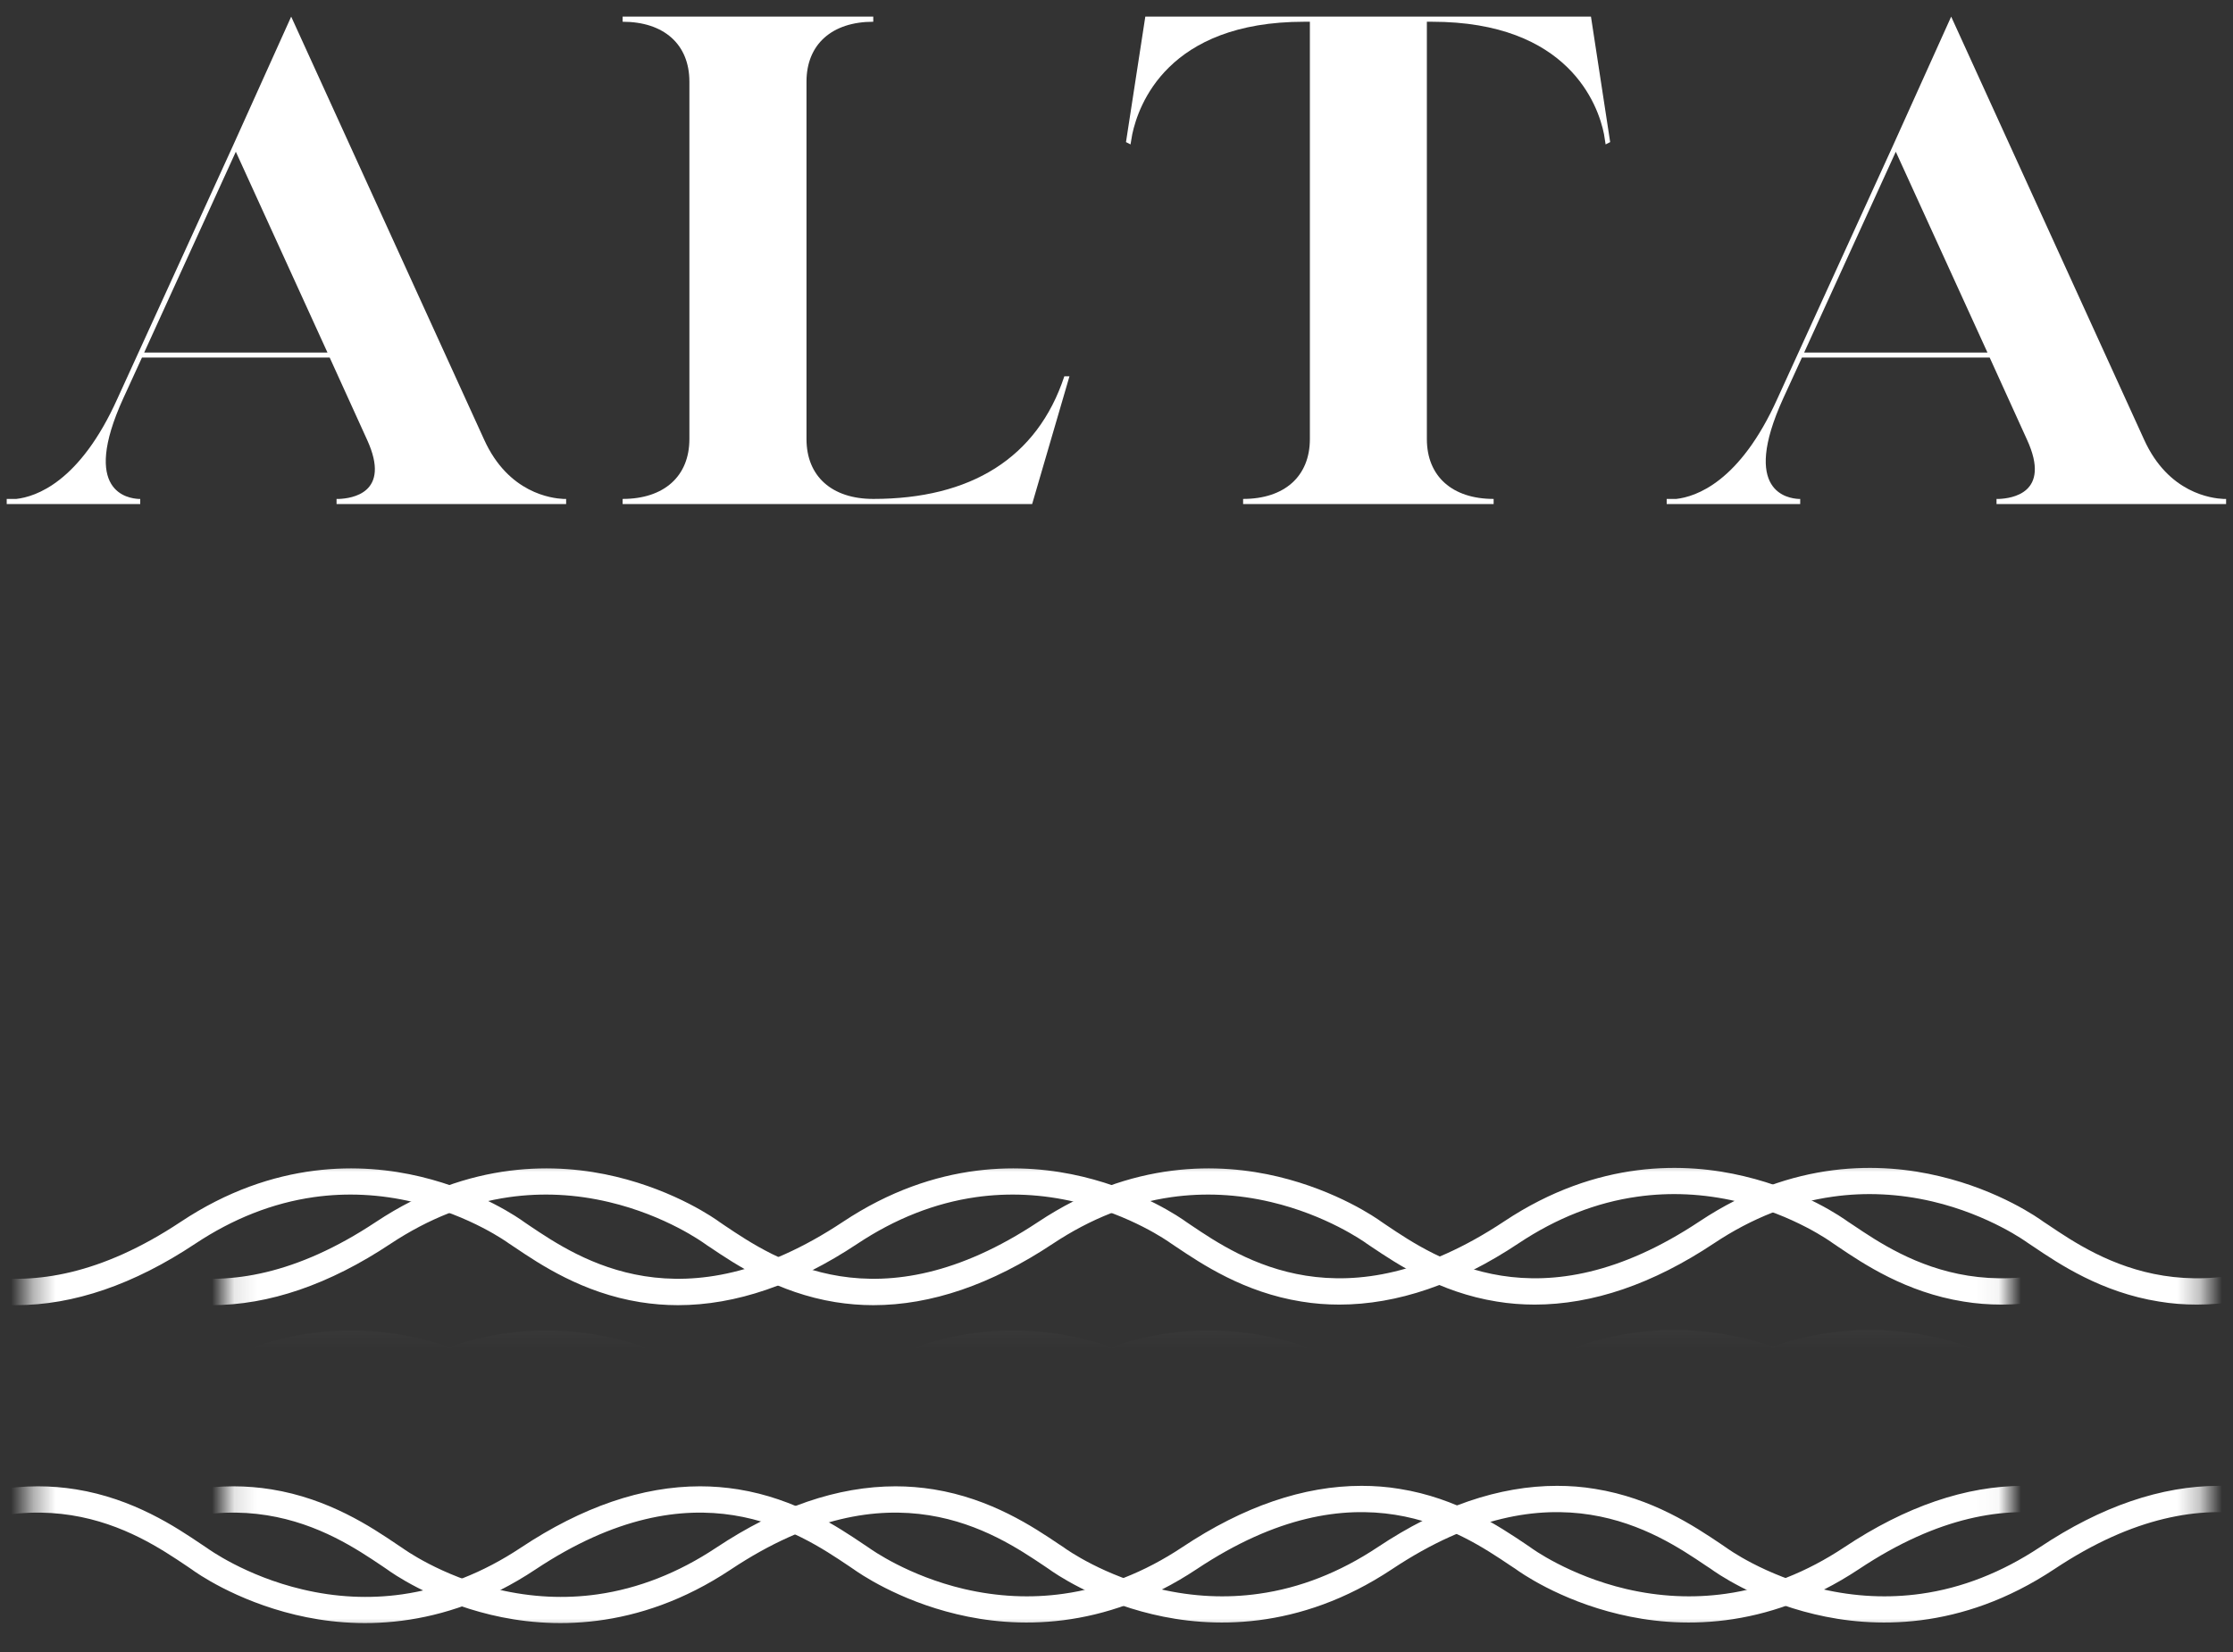 <svg fill="none" height="74" viewBox="0 0 100 74" width="100" xmlns="http://www.w3.org/2000/svg">
  <rect x="0" y="0" width="100" height="74" fill="#333333" stroke="none"/>
  <mask height="9" id="mask0_6_49" maskUnits="userSpaceOnUse" style="mask-type:luminance" width="89" x="1" y="51">
    <path d="M1.365 51.917H89.948V59.026H1.365V51.917Z" fill="white"/>
  </mask>
  <g mask="url(#mask0_6_49)">
    <path
      d="M107.76 74.469C105.177 73.849 101.219 73.698 97.016 76.49C89.833 81.266 85.203 78.151 82.979 76.651C82.896 76.599 82.823 76.547 82.75 76.5C82.562 76.365 80.807 75.109 78.104 74.469C75.521 73.849 71.562 73.698 67.365 76.49C60.177 81.266 55.547 78.151 53.323 76.651C53.25 76.604 53.182 76.557 53.115 76.51C52.88 76.339 51.135 75.125 48.484 74.49C45.901 73.87 41.943 73.724 37.745 76.516C30.557 81.287 25.927 78.172 23.703 76.677C23.625 76.625 23.547 76.573 23.474 76.521C23.292 76.385 21.531 75.135 18.833 74.49C16.25 73.87 12.286 73.724 8.089 76.516C0.906 81.287 -3.724 78.172 -5.953 76.677C-6.036 76.62 -6.115 76.568 -6.193 76.516L-6.844 77.495C-6.771 77.542 -6.693 77.599 -6.609 77.651C-5.474 78.417 -3.573 79.693 -0.995 80.109C-0.432 80.198 0.135 80.245 0.708 80.245C3.297 80.245 5.99 79.323 8.74 77.495C10.432 76.37 12.219 75.667 14.052 75.406C15.516 75.198 17.016 75.271 18.51 75.625C21.083 76.229 22.766 77.464 22.781 77.474C22.859 77.526 22.963 77.599 23.047 77.651C24.182 78.417 26.078 79.693 28.661 80.109C29.219 80.198 29.786 80.245 30.359 80.245C32.948 80.245 35.646 79.323 38.396 77.495C40.089 76.37 41.875 75.667 43.708 75.406C45.172 75.198 46.672 75.271 48.167 75.625C50.646 76.208 52.302 77.38 52.427 77.469C52.505 77.521 52.583 77.573 52.667 77.63C53.802 78.396 55.698 79.672 58.281 80.083C58.844 80.177 59.406 80.219 59.979 80.219C62.568 80.219 65.266 79.302 68.016 77.469C69.708 76.344 71.495 75.641 73.328 75.385C74.792 75.177 76.292 75.25 77.786 75.599C80.354 76.208 82.042 77.443 82.057 77.453C82.13 77.505 82.234 77.573 82.318 77.63C83.453 78.396 85.354 79.672 87.932 80.083C88.495 80.177 89.062 80.219 89.635 80.219C92.224 80.219 94.917 79.302 97.672 77.469C99.365 76.344 101.151 75.641 102.979 75.385C104.448 75.177 105.948 75.25 107.443 75.599C110.01 76.208 111.693 77.443 111.714 77.453L112.417 76.51C112.344 76.453 110.552 75.135 107.76 74.469ZM107.76 67.208C105.177 66.589 101.219 66.438 97.016 69.229C89.833 74.005 85.203 70.891 82.979 69.391C82.896 69.339 82.823 69.287 82.75 69.24C82.562 69.104 80.807 67.849 78.104 67.208C75.521 66.589 71.562 66.438 67.365 69.229C60.177 74.005 55.547 70.891 53.323 69.391C53.25 69.344 53.182 69.297 53.115 69.25C52.88 69.078 51.135 67.865 48.484 67.229C45.901 66.609 41.943 66.464 37.745 69.255C30.557 74.026 25.927 70.912 23.703 69.417C23.625 69.365 23.547 69.312 23.474 69.26C23.292 69.125 21.531 67.875 18.833 67.229C16.25 66.609 12.286 66.464 8.089 69.255C0.906 74.026 -3.724 70.912 -5.953 69.417C-6.036 69.359 -6.115 69.307 -6.193 69.255L-6.844 70.234C-6.771 70.287 -6.693 70.339 -6.609 70.391C-5.474 71.156 -3.573 72.432 -0.995 72.849C-0.432 72.938 0.135 72.984 0.708 72.984C3.297 72.984 5.99 72.062 8.74 70.234C10.432 69.109 12.219 68.406 14.052 68.146C15.516 67.938 17.016 68.01 18.51 68.365C21.083 68.969 22.766 70.203 22.781 70.214C22.859 70.266 22.963 70.339 23.047 70.391C24.182 71.156 26.078 72.432 28.661 72.849C29.219 72.938 29.786 72.984 30.359 72.984C32.948 72.984 35.646 72.062 38.396 70.234C40.089 69.109 41.875 68.406 43.708 68.146C45.172 67.938 46.672 68.01 48.167 68.365C50.646 68.948 52.302 70.12 52.427 70.208C52.505 70.26 52.583 70.312 52.667 70.37C53.802 71.135 55.698 72.412 58.281 72.823C58.844 72.917 59.406 72.958 59.979 72.958C62.568 72.958 65.266 72.042 68.016 70.208C69.708 69.083 71.495 68.38 73.328 68.125C74.792 67.917 76.292 67.99 77.786 68.339C80.354 68.943 82.042 70.182 82.057 70.193C82.13 70.245 82.234 70.312 82.318 70.37C83.453 71.135 85.354 72.412 87.932 72.823C88.495 72.917 89.062 72.958 89.635 72.958C92.224 72.958 94.917 72.042 97.672 70.208C99.365 69.083 101.151 68.38 102.979 68.125C104.448 67.917 105.948 67.99 107.443 68.339C110.01 68.943 111.693 70.182 111.714 70.193L112.417 69.25C112.344 69.193 110.552 67.875 107.76 67.208ZM107.76 59.948C105.177 59.328 101.219 59.177 97.016 61.969C89.833 66.745 85.203 63.63 82.979 62.13C82.896 62.078 82.823 62.026 82.75 61.979C82.562 61.844 80.807 60.589 78.104 59.948C75.521 59.328 71.562 59.177 67.365 61.969C60.177 66.745 55.547 63.63 53.323 62.13C53.25 62.083 53.182 62.036 53.115 61.99C52.88 61.818 51.135 60.604 48.484 59.969C45.901 59.349 41.943 59.203 37.745 61.995C30.557 66.766 25.927 63.651 23.703 62.156C23.625 62.099 23.547 62.052 23.474 62C23.292 61.865 21.531 60.615 18.833 59.969C16.25 59.349 12.286 59.203 8.089 61.995C0.906 66.766 -3.724 63.651 -5.953 62.156C-6.036 62.099 -6.115 62.042 -6.193 61.995L-6.844 62.974C-6.771 63.021 -6.693 63.078 -6.609 63.13C-5.474 63.896 -3.573 65.172 -0.995 65.589C-0.432 65.677 0.135 65.724 0.708 65.724C3.297 65.724 5.99 64.802 8.74 62.974C10.432 61.849 12.219 61.146 14.052 60.885C15.516 60.677 17.016 60.75 18.51 61.104C21.083 61.708 22.766 62.943 22.781 62.953C22.859 63.005 22.963 63.078 23.047 63.13C24.182 63.896 26.078 65.172 28.661 65.589C29.219 65.677 29.786 65.724 30.359 65.724C32.948 65.724 35.646 64.802 38.396 62.974C40.089 61.849 41.875 61.146 43.708 60.885C45.172 60.677 46.672 60.75 48.167 61.104C50.646 61.688 52.302 62.859 52.427 62.948C52.505 63 52.583 63.052 52.667 63.109C53.802 63.875 55.698 65.151 58.281 65.562C58.844 65.656 59.406 65.698 59.979 65.698C62.568 65.698 65.266 64.781 68.016 62.948C69.708 61.823 71.495 61.12 73.328 60.865C74.792 60.656 76.292 60.729 77.786 61.078C80.354 61.682 82.042 62.917 82.057 62.932C82.13 62.984 82.234 63.052 82.318 63.109C83.453 63.875 85.354 65.151 87.932 65.562C88.495 65.656 89.062 65.698 89.635 65.698C92.224 65.698 94.917 64.781 97.672 62.948C99.365 61.823 101.151 61.12 102.979 60.865C104.448 60.656 105.948 60.729 107.443 61.078C110.01 61.682 111.693 62.917 111.714 62.932L112.417 61.99C112.344 61.932 110.552 60.615 107.76 59.948ZM112.417 54.729L111.714 55.672C111.693 55.661 110.01 54.422 107.443 53.818C105.948 53.469 104.448 53.396 102.979 53.604C101.151 53.859 99.365 54.562 97.672 55.688C94.917 57.521 92.224 58.438 89.635 58.438C89.062 58.438 88.495 58.396 87.932 58.302C85.354 57.891 83.453 56.615 82.318 55.849C82.234 55.792 82.13 55.724 82.057 55.672C82.042 55.661 80.354 54.422 77.786 53.818C76.292 53.469 74.792 53.396 73.328 53.604C71.495 53.859 69.708 54.562 68.016 55.688C65.266 57.521 62.568 58.438 59.979 58.438C59.406 58.438 58.844 58.396 58.281 58.302C55.698 57.891 53.802 56.609 52.667 55.849C52.583 55.792 52.505 55.74 52.427 55.688C52.302 55.599 50.646 54.427 48.167 53.844C46.672 53.49 45.172 53.417 43.708 53.625C41.875 53.885 40.089 54.589 38.396 55.714C35.646 57.542 32.948 58.464 30.359 58.464C29.786 58.464 29.219 58.417 28.661 58.328C26.078 57.911 24.182 56.635 23.047 55.87C22.963 55.818 22.859 55.745 22.781 55.693C22.766 55.682 21.083 54.448 18.51 53.844C17.016 53.49 15.516 53.417 14.052 53.625C12.219 53.885 10.432 54.589 8.74 55.714C5.99 57.542 3.297 58.464 0.708 58.464C0.135 58.464 -0.432 58.417 -0.995 58.328C-3.573 57.911 -5.474 56.635 -6.609 55.87C-6.693 55.818 -6.771 55.76 -6.844 55.714L-6.193 54.734C-6.115 54.786 -6.036 54.839 -5.953 54.896C-3.724 56.391 0.906 59.505 8.089 54.734C12.286 51.943 16.25 52.089 18.833 52.708C21.531 53.354 23.292 54.604 23.474 54.74C23.547 54.792 23.625 54.839 23.703 54.896C25.927 56.391 30.557 59.505 37.745 54.734C41.943 51.943 45.901 52.089 48.484 52.708C51.135 53.344 52.88 54.557 53.115 54.729C53.182 54.776 53.25 54.823 53.323 54.87C55.547 56.37 60.177 59.484 67.365 54.708C71.562 51.917 75.521 52.068 78.104 52.688C80.807 53.328 82.562 54.583 82.75 54.719C82.823 54.766 82.896 54.818 82.979 54.87C85.203 56.37 89.833 59.484 97.016 54.708C101.219 51.917 105.177 52.068 107.76 52.688C110.552 53.354 112.344 54.672 112.417 54.729Z"
      fill="white"/>
  </g>
  <mask height="9" id="mask1_6_49" maskUnits="userSpaceOnUse" style="mask-type:luminance" width="89" x="10" y="51">
    <path d="M10.115 51.917H98.703V59.026H10.115V51.917Z" fill="white"/>
  </mask>
  <g mask="url(#mask1_6_49)">
    <path
      d="M116.51 74.469C113.927 73.849 109.969 73.698 105.766 76.49C98.583 81.266 93.953 78.151 91.729 76.651C91.651 76.599 91.573 76.547 91.5 76.5C91.318 76.365 89.557 75.109 86.859 74.469C84.276 73.849 80.312 73.698 76.115 76.49C68.932 81.266 64.302 78.151 62.073 76.651C62 76.604 61.932 76.557 61.865 76.51C61.63 76.339 59.885 75.125 57.24 74.49C54.656 73.87 50.693 73.724 46.495 76.516C39.312 81.287 34.677 78.172 32.453 76.677C32.375 76.625 32.297 76.573 32.224 76.521C32.042 76.385 30.281 75.135 27.583 74.49C25 73.87 21.042 73.724 16.838 76.516C9.656 81.287 5.026 78.172 2.802 76.677C2.714 76.62 2.635 76.568 2.557 76.516L1.906 77.495C1.979 77.542 2.057 77.599 2.141 77.651C3.276 78.417 5.177 79.693 7.755 80.109C8.318 80.198 8.885 80.245 9.458 80.245C12.047 80.245 14.74 79.323 17.49 77.495C19.188 76.37 20.974 75.667 22.802 75.406C24.271 75.198 25.771 75.271 27.266 75.625C29.833 76.229 31.516 77.464 31.536 77.474C31.609 77.526 31.713 77.599 31.797 77.651C32.932 78.417 34.833 79.693 37.411 80.109C37.974 80.198 38.536 80.245 39.109 80.245C41.698 80.245 44.396 79.323 47.146 77.495C48.839 76.37 50.625 75.667 52.458 75.406C53.922 75.198 55.422 75.271 56.917 75.625C59.396 76.208 61.052 77.38 61.182 77.469H61.177C61.255 77.521 61.333 77.573 61.417 77.63C62.552 78.396 64.453 79.672 67.031 80.083C67.594 80.177 68.161 80.219 68.729 80.219C71.318 80.219 74.016 79.302 76.766 77.469C78.458 76.344 80.245 75.641 82.078 75.385C83.542 75.177 85.042 75.25 86.536 75.599C89.109 76.208 90.792 77.443 90.807 77.453C90.885 77.505 90.99 77.573 91.073 77.63C92.208 78.396 94.104 79.672 96.688 80.083C97.245 80.177 97.812 80.219 98.385 80.219C100.974 80.219 103.667 79.302 106.422 77.469C108.115 76.344 109.901 75.641 111.734 75.385C113.198 75.177 114.698 75.25 116.193 75.599C118.76 76.208 120.448 77.443 120.464 77.453L121.167 76.51C121.094 76.453 119.302 75.135 116.51 74.469ZM116.51 67.208C113.927 66.589 109.969 66.438 105.766 69.229C98.583 74.005 93.953 70.891 91.729 69.391C91.651 69.339 91.573 69.287 91.5 69.24C91.318 69.104 89.557 67.849 86.859 67.208C84.276 66.589 80.312 66.438 76.115 69.229C68.932 74.005 64.302 70.891 62.073 69.391C62 69.344 61.932 69.297 61.865 69.25C61.63 69.078 59.885 67.865 57.24 67.229C54.656 66.609 50.693 66.464 46.495 69.255C39.312 74.026 34.677 70.912 32.453 69.417C32.375 69.365 32.297 69.312 32.224 69.26C32.042 69.125 30.281 67.875 27.583 67.229C25 66.609 21.042 66.464 16.838 69.255C9.656 74.026 5.026 70.912 2.802 69.417C2.714 69.359 2.635 69.307 2.557 69.255L1.906 70.234C1.979 70.287 2.057 70.339 2.141 70.391C3.276 71.156 5.177 72.432 7.755 72.849C8.318 72.938 8.885 72.984 9.458 72.984C12.047 72.984 14.74 72.062 17.49 70.234C19.188 69.109 20.974 68.406 22.802 68.146C24.271 67.938 25.771 68.01 27.266 68.365C29.833 68.969 31.516 70.203 31.536 70.214C31.609 70.266 31.713 70.339 31.797 70.391C32.932 71.156 34.833 72.432 37.411 72.849C37.974 72.938 38.536 72.984 39.109 72.984C41.698 72.984 44.396 72.062 47.146 70.234C48.839 69.109 50.625 68.406 52.458 68.146C53.922 67.938 55.422 68.01 56.917 68.365C59.396 68.948 61.052 70.12 61.182 70.208H61.177C61.255 70.26 61.333 70.312 61.417 70.37C62.552 71.135 64.453 72.412 67.031 72.823C67.594 72.917 68.161 72.958 68.729 72.958C71.318 72.958 74.016 72.042 76.766 70.208C78.458 69.083 80.245 68.38 82.078 68.125C83.542 67.917 85.042 67.99 86.536 68.339C89.109 68.943 90.792 70.182 90.807 70.193C90.885 70.245 90.99 70.312 91.073 70.37C92.208 71.135 94.104 72.412 96.688 72.823C97.245 72.917 97.812 72.958 98.385 72.958C100.974 72.958 103.667 72.042 106.422 70.208C108.115 69.083 109.901 68.38 111.734 68.125C113.198 67.917 114.698 67.99 116.193 68.339C118.76 68.943 120.448 70.182 120.464 70.193L121.167 69.25C121.094 69.193 119.302 67.875 116.51 67.208ZM116.51 59.948C113.927 59.328 109.969 59.177 105.766 61.969C98.583 66.745 93.953 63.63 91.729 62.13C91.651 62.078 91.573 62.026 91.5 61.979C91.318 61.844 89.557 60.589 86.859 59.948C84.276 59.328 80.312 59.177 76.115 61.969C68.932 66.745 64.302 63.63 62.073 62.13C62 62.083 61.932 62.036 61.865 61.99C61.63 61.818 59.885 60.604 57.24 59.969C54.656 59.349 50.693 59.203 46.495 61.995C39.312 66.766 34.677 63.651 32.453 62.156C32.375 62.099 32.297 62.052 32.224 62C32.042 61.865 30.281 60.615 27.583 59.969C25 59.349 21.042 59.203 16.838 61.995C9.656 66.766 5.026 63.651 2.802 62.156C2.714 62.099 2.635 62.042 2.557 61.995L1.906 62.974C1.979 63.021 2.057 63.078 2.141 63.13C3.276 63.896 5.177 65.172 7.755 65.589C8.318 65.677 8.885 65.724 9.458 65.724C12.047 65.724 14.74 64.802 17.49 62.974C19.188 61.849 20.974 61.146 22.802 60.885C24.271 60.677 25.771 60.75 27.266 61.104C29.833 61.708 31.516 62.943 31.536 62.953C31.609 63.005 31.713 63.078 31.797 63.13C32.932 63.896 34.833 65.172 37.411 65.589C37.974 65.677 38.536 65.724 39.109 65.724C41.698 65.724 44.396 64.802 47.146 62.974C48.839 61.849 50.625 61.146 52.458 60.885C53.922 60.677 55.422 60.75 56.917 61.104C59.396 61.688 61.052 62.859 61.182 62.948H61.177C61.255 63 61.333 63.052 61.417 63.109C62.552 63.875 64.453 65.151 67.031 65.562C67.594 65.656 68.161 65.698 68.729 65.698C71.318 65.698 74.016 64.781 76.766 62.948C78.458 61.823 80.245 61.12 82.078 60.865C83.542 60.656 85.042 60.729 86.536 61.078C89.109 61.682 90.792 62.917 90.807 62.932C90.885 62.984 90.99 63.052 91.073 63.109C92.208 63.875 94.104 65.151 96.688 65.562C97.245 65.656 97.812 65.698 98.385 65.698C100.974 65.698 103.667 64.781 106.422 62.948C108.115 61.823 109.901 61.12 111.734 60.865C113.198 60.656 114.698 60.729 116.193 61.078C118.76 61.682 120.448 62.917 120.464 62.932L121.167 61.99C121.094 61.932 119.302 60.615 116.51 59.948ZM121.167 54.729L120.464 55.672C120.448 55.661 118.76 54.422 116.193 53.818C114.698 53.469 113.198 53.396 111.734 53.604C109.901 53.859 108.115 54.562 106.422 55.688C103.667 57.521 100.974 58.438 98.385 58.438C97.812 58.438 97.245 58.396 96.688 58.302C94.104 57.891 92.208 56.615 91.073 55.849C90.99 55.792 90.885 55.724 90.807 55.672C90.792 55.661 89.109 54.422 86.536 53.818C85.042 53.469 83.542 53.396 82.078 53.604C80.245 53.859 78.458 54.562 76.766 55.688C74.016 57.521 71.318 58.438 68.729 58.438C68.161 58.438 67.594 58.396 67.031 58.302C64.453 57.891 62.552 56.609 61.417 55.849C61.333 55.792 61.255 55.74 61.177 55.688H61.182C61.052 55.599 59.396 54.427 56.917 53.844C55.422 53.49 53.922 53.417 52.458 53.625C50.625 53.885 48.839 54.589 47.146 55.714C44.396 57.542 41.698 58.464 39.109 58.464C38.536 58.464 37.974 58.417 37.411 58.328C34.833 57.911 32.932 56.635 31.797 55.87C31.713 55.818 31.609 55.745 31.536 55.693C31.516 55.682 29.833 54.448 27.266 53.844C25.771 53.49 24.271 53.417 22.802 53.625C20.974 53.885 19.188 54.589 17.49 55.714C14.74 57.542 12.047 58.464 9.458 58.464C8.885 58.464 8.318 58.417 7.755 58.328C5.177 57.911 3.276 56.635 2.141 55.87C2.057 55.818 1.979 55.76 1.906 55.714L2.557 54.734C2.635 54.786 2.714 54.839 2.802 54.896C5.026 56.391 9.656 59.505 16.838 54.734C21.042 51.943 25 52.089 27.583 52.708C30.281 53.354 32.042 54.604 32.224 54.74C32.297 54.792 32.375 54.839 32.453 54.896C34.677 56.391 39.312 59.505 46.495 54.734C50.693 51.943 54.656 52.089 57.24 52.708C59.885 53.344 61.63 54.557 61.865 54.729C61.932 54.776 62 54.823 62.073 54.87C64.302 56.37 68.932 59.484 76.115 54.708C80.312 51.917 84.276 52.068 86.859 52.688C89.557 53.328 91.318 54.583 91.5 54.719C91.573 54.766 91.651 54.818 91.729 54.87C93.953 56.37 98.583 59.484 105.766 54.708C109.969 51.917 113.927 52.068 116.51 52.688C119.302 53.354 121.094 54.672 121.167 54.729Z"
      fill="white"/>
  </g>
  <mask height="9" id="mask2_6_49" maskUnits="userSpaceOnUse" style="mask-type:luminance" width="89" x="10" y="65">
    <path d="M10.135 65.995H98.719V73.104H10.135V65.995Z" fill="white"/>
  </mask>
  <g mask="url(#mask2_6_49)">
    <path
      d="M-7.672 50.552C-5.089 51.172 -1.13 51.318 3.073 48.526C10.255 43.755 14.885 46.87 17.109 48.365C17.188 48.422 17.266 48.469 17.339 48.521C17.521 48.656 19.281 49.906 21.979 50.552C24.562 51.172 28.526 51.318 32.724 48.526C39.906 43.755 44.536 46.87 46.766 48.365C46.839 48.411 46.906 48.458 46.974 48.505C47.208 48.677 48.953 49.896 51.599 50.526C54.182 51.146 58.146 51.297 62.344 48.505C69.526 43.729 74.162 46.844 76.385 48.344C76.464 48.396 76.542 48.448 76.615 48.495C76.797 48.63 78.557 49.885 81.255 50.526C83.839 51.146 87.797 51.297 92 48.505C99.182 43.729 103.813 46.844 106.036 48.344C106.125 48.401 106.203 48.453 106.281 48.505L106.932 47.526C106.859 47.474 106.781 47.422 106.698 47.365C105.563 46.604 103.661 45.323 101.083 44.911C100.521 44.818 99.953 44.776 99.38 44.776C96.792 44.776 94.099 45.698 91.349 47.526C89.651 48.651 87.865 49.354 86.037 49.609C84.568 49.818 83.068 49.745 81.573 49.396C79.005 48.792 77.323 47.552 77.302 47.542C77.229 47.49 77.125 47.422 77.042 47.365C75.906 46.604 74.005 45.323 71.427 44.911C70.865 44.818 70.302 44.776 69.729 44.776C67.141 44.776 64.443 45.698 61.693 47.526C60 48.651 58.214 49.354 56.38 49.609C54.917 49.818 53.417 49.745 51.922 49.396C49.443 48.812 47.786 47.641 47.656 47.547H47.661C47.583 47.5 47.505 47.443 47.422 47.391C46.286 46.625 44.385 45.349 41.807 44.932C41.245 44.844 40.677 44.797 40.109 44.797C37.521 44.797 34.823 45.719 32.073 47.547C30.38 48.672 28.594 49.375 26.76 49.635C25.297 49.844 23.797 49.771 22.302 49.417C19.729 48.812 18.047 47.578 18.031 47.568C17.953 47.516 17.849 47.443 17.766 47.391C16.63 46.625 14.734 45.349 12.151 44.932C11.594 44.844 11.026 44.797 10.453 44.797C7.865 44.797 5.172 45.719 2.417 47.547C0.724 48.672 -1.062 49.375 -2.896 49.635C-4.359 49.844 -5.859 49.771 -7.354 49.417C-9.922 48.812 -11.609 47.578 -11.625 47.568L-12.328 48.51C-12.255 48.562 -10.463 49.885 -7.672 50.552ZM-7.672 57.812C-5.089 58.432 -1.13 58.578 3.073 55.786C10.255 51.01 14.885 54.13 17.109 55.625C17.188 55.682 17.266 55.729 17.339 55.781C17.521 55.917 19.281 57.167 21.979 57.812C24.562 58.432 28.526 58.578 32.724 55.786C39.906 51.01 44.536 54.13 46.766 55.625C46.839 55.672 46.906 55.719 46.974 55.766C47.208 55.938 48.953 57.156 51.599 57.786C54.182 58.406 58.146 58.557 62.344 55.766C69.526 50.99 74.162 54.104 76.385 55.604C76.464 55.656 76.542 55.708 76.615 55.755C76.797 55.891 78.557 57.146 81.255 57.786C83.839 58.406 87.797 58.557 92 55.766C99.182 50.99 103.813 54.104 106.036 55.604C106.125 55.661 106.203 55.714 106.281 55.766L106.932 54.786C106.859 54.734 106.781 54.682 106.698 54.625C105.563 53.865 103.661 52.583 101.083 52.172C100.521 52.078 99.953 52.036 99.38 52.036C96.792 52.036 94.099 52.953 91.349 54.786C89.651 55.911 87.865 56.615 86.037 56.87C84.568 57.078 83.068 57.005 81.573 56.656C79.005 56.052 77.323 54.812 77.302 54.802C77.229 54.75 77.125 54.682 77.042 54.625C75.906 53.865 74.005 52.583 71.427 52.172C70.865 52.078 70.302 52.036 69.729 52.036C67.141 52.036 64.443 52.953 61.693 54.786C60 55.911 58.214 56.615 56.38 56.87C54.917 57.078 53.417 57.005 51.922 56.656C49.443 56.073 47.786 54.901 47.656 54.807H47.661C47.583 54.76 47.505 54.703 47.422 54.651C46.286 53.885 44.385 52.609 41.807 52.193C41.245 52.104 40.677 52.057 40.109 52.057C37.521 52.057 34.823 52.979 32.073 54.807C30.38 55.932 28.594 56.635 26.76 56.896C25.297 57.104 23.797 57.031 22.302 56.677C19.729 56.073 18.047 54.839 18.031 54.828C17.953 54.776 17.849 54.703 17.766 54.651C16.63 53.885 14.734 52.609 12.151 52.193C11.594 52.104 11.026 52.057 10.453 52.057C7.865 52.057 5.172 52.979 2.417 54.807C0.724 55.932 -1.062 56.635 -2.896 56.896C-4.359 57.104 -5.859 57.031 -7.354 56.677C-9.922 56.073 -11.609 54.839 -11.625 54.828L-12.328 55.771C-12.255 55.828 -10.463 57.146 -7.672 57.812ZM-7.672 65.073C-5.089 65.693 -1.13 65.839 3.073 63.047C10.255 58.271 14.885 61.391 17.109 62.885C17.188 62.943 17.266 62.99 17.339 63.042C17.521 63.177 19.281 64.427 21.979 65.073C24.562 65.693 28.526 65.839 32.724 63.047C39.906 58.271 44.536 61.391 46.766 62.885C46.839 62.932 46.906 62.979 46.974 63.026C47.208 63.198 48.953 64.417 51.599 65.047C54.182 65.667 58.146 65.818 62.344 63.026C69.526 58.25 74.162 61.365 76.385 62.865C76.464 62.917 76.542 62.969 76.615 63.016C76.797 63.151 78.557 64.406 81.255 65.047C83.839 65.667 87.797 65.818 92 63.026C99.182 58.25 103.813 61.365 106.036 62.865C106.125 62.922 106.203 62.974 106.281 63.026L106.932 62.047C106.859 61.995 106.781 61.943 106.698 61.885C105.563 61.125 103.661 59.844 101.083 59.432C100.521 59.339 99.953 59.297 99.38 59.297C96.792 59.297 94.099 60.214 91.349 62.047C89.651 63.172 87.865 63.875 86.037 64.13C84.568 64.339 83.068 64.266 81.573 63.917C79.005 63.312 77.323 62.073 77.302 62.062C77.229 62.01 77.125 61.943 77.042 61.885C75.906 61.125 74.005 59.844 71.427 59.432C70.865 59.339 70.302 59.297 69.729 59.297C67.141 59.297 64.443 60.214 61.693 62.047C60 63.172 58.214 63.875 56.38 64.13C54.917 64.339 53.417 64.266 51.922 63.917C49.443 63.333 47.786 62.161 47.656 62.068H47.661C47.583 62.021 47.505 61.964 47.422 61.911C46.286 61.146 44.385 59.87 41.807 59.453C41.245 59.365 40.677 59.318 40.109 59.318C37.521 59.318 34.823 60.24 32.073 62.068C30.38 63.193 28.594 63.896 26.76 64.156C25.297 64.365 23.797 64.292 22.302 63.938C19.729 63.333 18.047 62.099 18.031 62.089C17.953 62.036 17.849 61.964 17.766 61.911C16.63 61.146 14.734 59.87 12.151 59.453C11.594 59.365 11.026 59.318 10.453 59.318C7.865 59.318 5.172 60.24 2.417 62.068C0.724 63.193 -1.062 63.896 -2.896 64.156C-4.359 64.365 -5.859 64.292 -7.354 63.938C-9.922 63.333 -11.609 62.099 -11.625 62.089L-12.328 63.031C-12.255 63.089 -10.463 64.406 -7.672 65.073ZM-12.328 70.292L-11.625 69.349C-11.609 69.359 -9.922 70.594 -7.354 71.198C-5.859 71.552 -4.359 71.625 -2.896 71.417C-1.062 71.156 0.724 70.453 2.417 69.328C5.172 67.5 7.865 66.578 10.453 66.578C11.026 66.578 11.594 66.625 12.151 66.714C14.734 67.13 16.63 68.406 17.766 69.172C17.849 69.224 17.953 69.297 18.031 69.349C18.047 69.359 19.729 70.594 22.302 71.198C23.797 71.552 25.297 71.625 26.76 71.417C28.594 71.156 30.38 70.453 32.073 69.328C34.823 67.5 37.521 66.578 40.109 66.578C40.677 66.578 41.245 66.625 41.807 66.714C44.385 67.13 46.286 68.406 47.422 69.172C47.505 69.224 47.583 69.281 47.661 69.328H47.656C47.786 69.422 49.443 70.594 51.922 71.177C53.417 71.526 54.917 71.599 56.38 71.391C58.214 71.135 60 70.432 61.693 69.307C64.443 67.474 67.141 66.557 69.729 66.557C70.302 66.557 70.865 66.599 71.427 66.693C74.005 67.104 75.906 68.385 77.042 69.146C77.125 69.203 77.229 69.271 77.302 69.323C77.323 69.339 79.005 70.573 81.573 71.177C83.068 71.526 84.568 71.599 86.037 71.391C87.865 71.135 89.651 70.432 91.349 69.307C94.099 67.474 96.792 66.557 99.38 66.557C99.953 66.557 100.521 66.599 101.083 66.693C103.661 67.104 105.563 68.385 106.698 69.146C106.781 69.203 106.859 69.255 106.932 69.307L106.281 70.287C106.203 70.234 106.125 70.182 106.036 70.125C103.813 68.625 99.182 65.51 92 70.287C87.797 73.078 83.839 72.927 81.255 72.307C78.557 71.667 76.797 70.412 76.615 70.276C76.542 70.229 76.464 70.177 76.385 70.125C74.162 68.625 69.526 65.51 62.344 70.287C58.146 73.078 54.182 72.927 51.599 72.307C48.953 71.677 47.208 70.458 46.974 70.287C46.906 70.24 46.839 70.193 46.766 70.146C44.536 68.651 39.906 65.531 32.724 70.307C28.526 73.099 24.562 72.953 21.979 72.333C19.281 71.688 17.521 70.438 17.339 70.302C17.266 70.25 17.188 70.203 17.109 70.146C14.885 68.651 10.255 65.531 3.073 70.307C-1.13 73.099 -5.089 72.953 -7.672 72.333C-10.463 71.667 -12.255 70.349 -12.328 70.292Z"
      fill="white"/>
  </g>
  <mask height="9" id="mask3_6_49" maskUnits="userSpaceOnUse" style="mask-type:luminance" width="89" x="1" y="65">
    <path d="M1.385 65.995H89.969V73.104H1.385V65.995Z" fill="white"/>
  </mask>
  <g mask="url(#mask3_6_49)">
    <path
      d="M-16.427 50.552C-13.838 51.172 -9.88 51.318 -5.682 48.526C1.505 43.755 6.135 46.87 8.359 48.365C8.438 48.422 8.516 48.469 8.589 48.521C8.771 48.656 10.531 49.906 13.229 50.552C15.812 51.172 19.776 51.318 23.974 48.526C31.156 43.755 35.786 46.87 38.01 48.365C38.083 48.411 38.156 48.458 38.219 48.505C38.458 48.677 40.203 49.896 42.849 50.526C45.432 51.146 49.396 51.297 53.594 48.505C60.776 43.729 65.406 46.844 67.635 48.344C67.714 48.396 67.792 48.448 67.865 48.495C68.047 48.63 69.807 49.885 72.505 50.526C75.089 51.146 79.047 51.297 83.25 48.505C90.432 43.729 95.062 46.844 97.287 48.344C97.37 48.401 97.453 48.453 97.526 48.505L98.182 47.526C98.109 47.474 98.026 47.422 97.943 47.365C96.812 46.604 94.912 45.323 92.328 44.911C91.771 44.818 91.203 44.776 90.63 44.776C88.042 44.776 85.349 45.698 82.594 47.526C80.901 48.651 79.115 49.354 77.287 49.609C75.818 49.818 74.318 49.745 72.823 49.396C70.255 48.792 68.568 47.552 68.552 47.542C68.479 47.49 68.375 47.422 68.292 47.365C67.156 46.604 65.255 45.323 62.677 44.911C62.115 44.818 61.547 44.776 60.974 44.776C58.385 44.776 55.693 45.698 52.943 47.526C51.25 48.651 49.464 49.354 47.63 49.609C46.167 49.818 44.667 49.745 43.172 49.396C40.688 48.812 39.036 47.641 38.906 47.547C38.833 47.5 38.755 47.443 38.672 47.391C37.536 46.625 35.635 45.349 33.057 44.932C32.495 44.844 31.927 44.797 31.354 44.797C28.766 44.797 26.073 45.719 23.323 47.547C21.63 48.672 19.839 49.375 18.01 49.635C16.547 49.844 15.042 49.771 13.552 49.417C10.979 48.812 9.297 47.578 9.281 47.568C9.203 47.516 9.099 47.443 9.016 47.391C7.88 46.625 5.979 45.349 3.401 44.932C2.839 44.844 2.276 44.797 1.703 44.797C-0.885 44.797 -3.583 45.719 -6.333 47.547C-8.026 48.672 -9.812 49.375 -11.646 49.635C-13.109 49.844 -14.609 49.771 -16.104 49.417C-18.672 48.812 -20.359 47.578 -20.375 47.568L-21.078 48.51C-21.005 48.562 -19.219 49.885 -16.427 50.552ZM-16.427 57.812C-13.838 58.432 -9.88 58.578 -5.682 55.786C1.505 51.01 6.135 54.13 8.359 55.625C8.438 55.682 8.516 55.729 8.589 55.781C8.771 55.917 10.531 57.167 13.229 57.812C15.812 58.432 19.776 58.578 23.974 55.786C31.156 51.01 35.786 54.13 38.01 55.625C38.083 55.672 38.156 55.719 38.219 55.766C38.458 55.938 40.203 57.156 42.849 57.786C45.432 58.406 49.396 58.557 53.594 55.766C60.776 50.99 65.406 54.104 67.635 55.604C67.714 55.656 67.792 55.708 67.865 55.755C68.047 55.891 69.807 57.146 72.505 57.786C75.089 58.406 79.047 58.557 83.25 55.766C90.432 50.99 95.062 54.104 97.287 55.604C97.37 55.661 97.453 55.714 97.526 55.766L98.182 54.786C98.109 54.734 98.026 54.682 97.943 54.625C96.812 53.865 94.912 52.583 92.328 52.172C91.771 52.078 91.203 52.036 90.63 52.036C88.042 52.036 85.349 52.953 82.594 54.786C80.901 55.911 79.115 56.615 77.287 56.87C75.818 57.078 74.318 57.005 72.823 56.656C70.255 56.052 68.568 54.812 68.552 54.802C68.479 54.75 68.375 54.682 68.292 54.625C67.156 53.865 65.255 52.583 62.677 52.172C62.115 52.078 61.547 52.036 60.974 52.036C58.385 52.036 55.693 52.953 52.943 54.786C51.25 55.911 49.464 56.615 47.63 56.87C46.167 57.078 44.667 57.005 43.172 56.656C40.688 56.073 39.036 54.901 38.906 54.807C38.833 54.76 38.755 54.703 38.672 54.651C37.536 53.885 35.635 52.609 33.057 52.193C32.495 52.104 31.927 52.057 31.354 52.057C28.766 52.057 26.073 52.979 23.323 54.807C21.63 55.932 19.839 56.635 18.01 56.896C16.547 57.104 15.042 57.031 13.552 56.677C10.979 56.073 9.297 54.839 9.281 54.828C9.203 54.776 9.099 54.703 9.016 54.651C7.88 53.885 5.979 52.609 3.401 52.193C2.839 52.104 2.276 52.057 1.703 52.057C-0.885 52.057 -3.583 52.979 -6.333 54.807C-8.026 55.932 -9.812 56.635 -11.646 56.896C-13.109 57.104 -14.609 57.031 -16.104 56.677C-18.672 56.073 -20.359 54.839 -20.375 54.828L-21.078 55.771C-21.005 55.828 -19.219 57.146 -16.427 57.812ZM-16.427 65.073C-13.838 65.693 -9.88 65.839 -5.682 63.047C1.505 58.271 6.135 61.391 8.359 62.885C8.438 62.943 8.516 62.99 8.589 63.042C8.771 63.177 10.531 64.427 13.229 65.073C15.812 65.693 19.776 65.839 23.974 63.047C31.156 58.271 35.786 61.391 38.01 62.885C38.083 62.932 38.156 62.979 38.219 63.026C38.458 63.198 40.203 64.417 42.849 65.047C45.432 65.667 49.396 65.818 53.594 63.026C60.776 58.25 65.406 61.365 67.635 62.865C67.714 62.917 67.792 62.969 67.865 63.016C68.047 63.151 69.807 64.406 72.505 65.047C75.089 65.667 79.047 65.818 83.25 63.026C90.432 58.25 95.062 61.365 97.287 62.865C97.37 62.922 97.453 62.974 97.526 63.026L98.182 62.047C98.109 61.995 98.026 61.943 97.943 61.885C96.812 61.125 94.912 59.844 92.328 59.432C91.771 59.339 91.203 59.297 90.63 59.297C88.042 59.297 85.349 60.214 82.594 62.047C80.901 63.172 79.115 63.875 77.287 64.13C75.818 64.339 74.318 64.266 72.823 63.917C70.255 63.312 68.568 62.073 68.552 62.062C68.479 62.01 68.375 61.943 68.292 61.885C67.156 61.125 65.255 59.844 62.677 59.432C62.115 59.339 61.547 59.297 60.974 59.297C58.385 59.297 55.693 60.214 52.943 62.047C51.25 63.172 49.464 63.875 47.63 64.13C46.167 64.339 44.667 64.266 43.172 63.917C40.688 63.333 39.036 62.161 38.906 62.068C38.833 62.021 38.755 61.964 38.672 61.911C37.536 61.146 35.635 59.87 33.057 59.453C32.495 59.365 31.927 59.318 31.354 59.318C28.766 59.318 26.073 60.24 23.323 62.068C21.63 63.193 19.839 63.896 18.01 64.156C16.547 64.365 15.042 64.292 13.552 63.938C10.979 63.333 9.297 62.099 9.281 62.089C9.203 62.036 9.099 61.964 9.016 61.911C7.88 61.146 5.979 59.87 3.401 59.453C2.839 59.365 2.276 59.318 1.703 59.318C-0.885 59.318 -3.583 60.24 -6.333 62.068C-8.026 63.193 -9.812 63.896 -11.646 64.156C-13.109 64.365 -14.609 64.292 -16.104 63.938C-18.672 63.333 -20.359 62.099 -20.375 62.089L-21.078 63.031C-21.005 63.089 -19.219 64.406 -16.427 65.073ZM-21.078 70.292L-20.375 69.349C-20.359 69.359 -18.672 70.594 -16.104 71.198C-14.609 71.552 -13.109 71.625 -11.646 71.417C-9.812 71.156 -8.026 70.453 -6.333 69.328C-3.583 67.5 -0.885 66.578 1.703 66.578C2.276 66.578 2.839 66.625 3.401 66.714C5.979 67.13 7.88 68.406 9.016 69.172C9.099 69.224 9.203 69.297 9.281 69.349C9.297 69.359 10.979 70.594 13.552 71.198C15.042 71.552 16.547 71.625 18.01 71.417C19.839 71.156 21.63 70.453 23.323 69.328C26.073 67.5 28.766 66.578 31.354 66.578C31.927 66.578 32.495 66.625 33.057 66.714C35.635 67.13 37.536 68.406 38.672 69.172C38.755 69.224 38.833 69.281 38.906 69.328C39.036 69.422 40.688 70.594 43.172 71.177C44.667 71.526 46.167 71.599 47.63 71.391C49.464 71.135 51.25 70.432 52.943 69.307C55.693 67.474 58.385 66.557 60.974 66.557C61.547 66.557 62.115 66.599 62.677 66.693C65.255 67.104 67.156 68.385 68.292 69.146C68.375 69.203 68.479 69.271 68.552 69.323C68.568 69.339 70.255 70.573 72.823 71.177C74.318 71.526 75.818 71.599 77.287 71.391C79.115 71.135 80.901 70.432 82.594 69.307C85.349 67.474 88.042 66.557 90.63 66.557C91.203 66.557 91.771 66.599 92.328 66.693C94.912 67.104 96.812 68.385 97.943 69.146C98.026 69.203 98.109 69.255 98.182 69.307L97.526 70.287C97.453 70.234 97.37 70.182 97.287 70.125C95.062 68.625 90.432 65.51 83.25 70.287C79.047 73.078 75.089 72.927 72.505 72.307C69.807 71.667 68.047 70.412 67.865 70.276C67.792 70.229 67.714 70.177 67.635 70.125C65.406 68.625 60.776 65.51 53.594 70.287C49.396 73.078 45.432 72.927 42.849 72.307C40.203 71.677 38.458 70.458 38.219 70.287C38.156 70.24 38.083 70.193 38.01 70.146C35.786 68.651 31.156 65.531 23.974 70.307C19.776 73.099 15.812 72.953 13.229 72.333C10.531 71.688 8.771 70.438 8.589 70.302C8.516 70.25 8.438 70.203 8.359 70.146C6.135 68.651 1.505 65.531 -5.682 70.307C-9.88 73.099 -13.838 72.953 -16.427 72.333C-19.219 71.667 -21.005 70.349 -21.078 70.292Z"
      fill="white"/>
  </g>
  <path
    d="M0.301 22.349V22.579H6.28V22.349H6.202C5.775 22.323 3.592 22.073 5.52 17.844L6.358 16.016H14.764L16.436 19.693C17.551 22.12 15.702 22.323 15.197 22.349H15.072V22.579H25.353V22.349H25.228C24.717 22.323 22.77 22.099 21.681 19.693L13.04 0.745L10.436 6.521L5.264 17.844C3.572 21.615 1.592 22.25 0.733 22.349H0.301ZM14.665 15.792H6.457L10.561 6.797L14.665 15.792Z"
    fill="white"/>
  <path
    d="M27.883 22.349V22.579H46.222L47.894 16.855H47.664C46.451 20.527 43.461 22.349 39.107 22.349C37.258 22.349 36.117 21.339 36.117 19.667V3.657C36.117 1.985 37.258 0.974 39.107 0.974V0.745H27.883V0.974C29.732 0.974 30.873 1.985 30.873 3.657V19.667C30.873 21.339 29.732 22.349 27.883 22.349Z"
    fill="white"/>
  <path
    d="M55.67 22.349V22.579H66.889V22.349C65.04 22.349 63.899 21.339 63.899 19.667V0.974H64.128C70.259 0.974 71.576 4.719 71.832 6.011L71.904 6.469L72.108 6.365L71.248 0.745H51.29L50.425 6.365L50.628 6.469L50.706 6.011C50.983 4.719 52.274 0.974 58.404 0.974H58.66V19.667C58.66 21.339 57.519 22.349 55.67 22.349Z"
    fill="white"/>
  <path
    d="M74.639 22.349V22.579H80.618V22.349H80.54C80.113 22.323 77.931 22.073 79.858 17.844L80.696 16.016H89.103L90.774 19.693C91.889 22.12 90.04 22.323 89.535 22.349H89.41V22.579H99.691V22.349H99.566C99.056 22.323 97.108 22.099 96.019 19.693L87.379 0.745L84.774 6.521L79.603 17.844C77.91 21.615 75.931 22.25 75.071 22.349H74.639ZM89.004 15.792H80.795L84.899 6.797L89.004 15.792Z"
    fill="white"/>
</svg>
